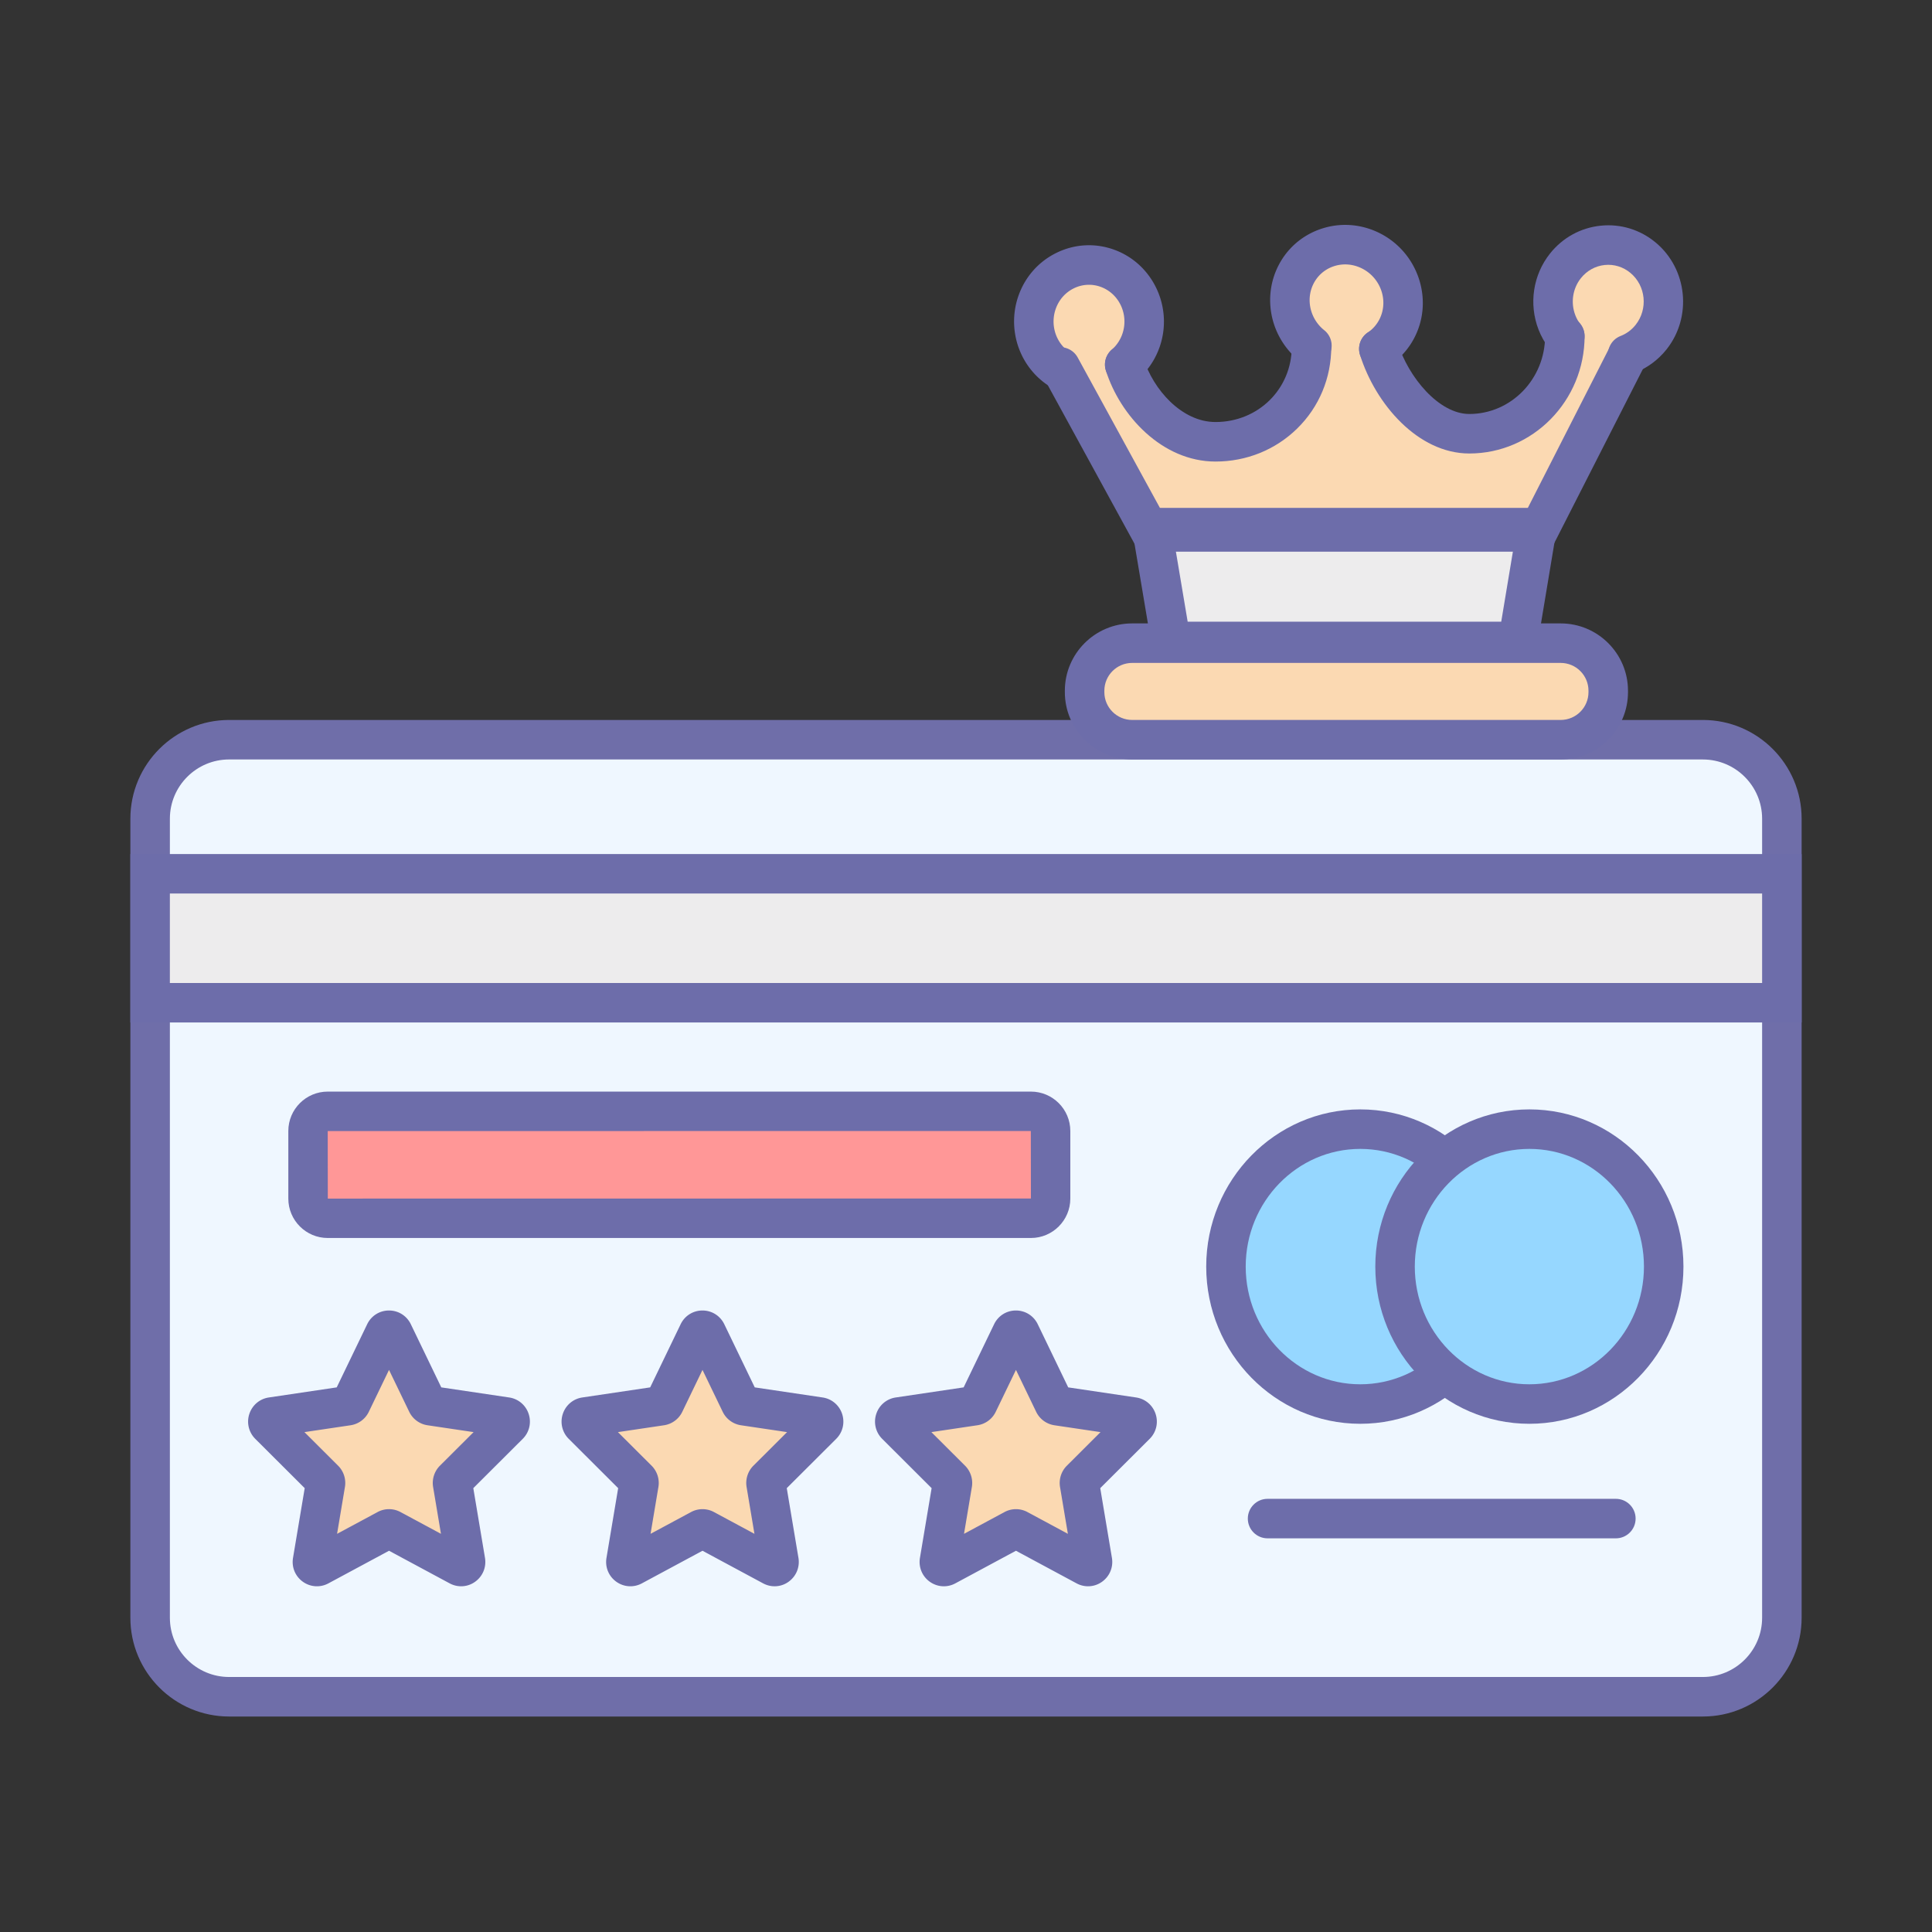 <?xml version="1.0" standalone="no"?><!DOCTYPE svg PUBLIC "-//W3C//DTD SVG 1.1//EN" "http://www.w3.org/Graphics/SVG/1.1/DTD/svg11.dtd"><svg t="1680928368311" class="icon" viewBox="0 0 1024 1024" version="1.1" xmlns="http://www.w3.org/2000/svg" p-id="24701" xmlns:xlink="http://www.w3.org/1999/xlink" width="200" height="200"><rect x="0" y="0" width="1024" height="1024" fill="#333333" stroke="none"/><path d="M599.97 189.1s26.39-39.43-22.78-48.63c0 0-39.5 6.3-29.26 43.3l36.5 51.74 22.61 41.36 208.02 5.05 51.65-90.67s36.74-45.38-8.48-66.58c0 0-57.47 22.49-25.44 53.41 0 0-13.51 56.35-52.68 47.4 0 0-28.34 6.83-52.83-36.39 0 0 39.57-30.5-3.77-62.53 0 0-61.47-1.88-28.38 54.17 0 0 1.69 45.63-49.5 59.35-0.01 0.01-58.97-15.77-45.66-50.98z" fill="#FBD9B2" p-id="24702"></path><path d="M902.56 899.32H121.44c-23.13 0-41.87-18.75-41.87-41.87V433.94c0-23.13 18.75-41.87 41.87-41.87h781.12c23.13 0 41.87 18.75 41.87 41.87v423.51c0 23.12-18.74 41.87-41.87 41.87z" fill="#EFF7FF" p-id="24703"></path><path d="M902.56 909.79H121.44c-28.86 0-52.34-23.48-52.34-52.34V433.94c0-28.86 23.48-52.34 52.34-52.34h781.12c28.86 0 52.34 23.48 52.34 52.34v423.51c0 28.86-23.48 52.34-52.34 52.34zM121.44 402.53c-17.32 0-31.4 14.09-31.4 31.4v423.51c0 17.32 14.09 31.4 31.4 31.4h781.12c17.32 0 31.4-14.09 31.4-31.4v-423.5c0-17.32-14.09-31.4-31.4-31.4H121.44z" fill="#6F6EA9" p-id="24704"></path><path d="M79.57 463.11h864.87v68.36H79.57z" fill="#EDECED" p-id="24705"></path><path d="M954.9 541.94H69.1v-89.29h885.8v89.29zM90.03 521h843.93v-47.42H90.03V521z" fill="#6D6DAA" p-id="24706"></path><path d="M546.41 645.69H173.7c-5.75 0-10.42-4.66-10.42-10.42v-35.83c0-5.75 4.66-10.42 10.42-10.42h372.71c5.75 0 10.42 4.66 10.42 10.42v35.83c0 5.76-4.67 10.42-10.42 10.42z" fill="#FF9797" p-id="24707"></path><path d="M546.41 656.16H173.7c-11.52 0-20.88-9.37-20.88-20.88v-35.83c0-11.52 9.37-20.88 20.88-20.88h372.71c11.52 0 20.88 9.37 20.88 20.88v35.83c0 11.51-9.37 20.88-20.88 20.88z m-0.05-56.71l-372.66 0.05 0.05 35.78 372.66-0.05-0.05-35.78zM856.44 815.35h-184.6c-5.78 0-10.47-4.69-10.47-10.47s4.69-10.47 10.47-10.47h184.6c5.78 0 10.47 4.69 10.47 10.47s-4.68 10.47-10.47 10.47z" fill="#6D6DAA" p-id="24708"></path><path d="M649.79 671.33a71.19 72.85 0 1 0 142.38 0 71.19 72.85 0 1 0-142.38 0Z" fill="#96D7FF" p-id="24709"></path><path d="M720.98 754.64c-45.03 0-81.66-37.38-81.66-83.32S675.95 588 720.98 588s81.66 37.38 81.66 83.32-36.63 83.32-81.66 83.32z m0-145.7c-33.48 0-60.73 27.99-60.73 62.38 0 34.4 27.24 62.38 60.73 62.38s60.73-27.99 60.73-62.38-27.25-62.38-60.73-62.38z" fill="#6D6DAA" p-id="24710"></path><path d="M739.41 671.33a71.19 72.85 0 1 0 142.38 0 71.19 72.85 0 1 0-142.38 0Z" fill="#96D7FF" p-id="24711"></path><path d="M810.6 754.64c-45.03 0-81.66-37.38-81.66-83.32S765.57 588 810.6 588s81.66 37.38 81.66 83.32-36.63 83.32-81.66 83.32z m0-145.7c-33.48 0-60.73 27.99-60.73 62.38 0 34.4 27.24 62.38 60.73 62.38s60.73-27.99 60.73-62.38-27.24-62.38-60.73-62.38z" fill="#6D6DAA" p-id="24712"></path><path d="M208.34 706.42l17.99 37.31c0.35 0.72 1.02 1.22 1.8 1.34l40.23 5.98c1.96 0.29 2.74 2.76 1.32 4.17l-29.11 29.04c-0.56 0.56-0.82 1.37-0.69 2.16l6.87 41c0.33 2-1.71 3.52-3.47 2.58l-35.99-19.36c-0.7-0.37-1.53-0.37-2.22 0L169.08 830c-1.75 0.94-3.8-0.58-3.47-2.58l6.87-41c0.13-0.79-0.12-1.6-0.69-2.16l-29.11-29.04c-1.42-1.41-0.64-3.88 1.32-4.17l40.23-5.98c0.78-0.12 1.45-0.62 1.8-1.34l17.99-37.31c0.91-1.82 3.44-1.82 4.32 0z" fill="#FBD9B2" p-id="24713"></path><path d="M244.42 840.76c-2.08 0-4.16-0.51-6.08-1.54l-32.14-17.29-32.14 17.29c-4.34 2.33-9.53 2-13.54-0.87-4.04-2.89-6.04-7.74-5.21-12.66l6.19-36.94-26.19-26.12a12.89 12.89 0 0 1-3.15-13.22c1.54-4.66 5.49-8 10.32-8.72l35.99-5.35 16.14-33.47c2.17-4.49 6.6-7.28 11.57-7.28 4.97 0 9.4 2.79 11.57 7.28l16.14 33.47 35.99 5.35c4.83 0.72 8.79 4.06 10.32 8.72 1.54 4.68 0.34 9.75-3.15 13.22l-26.19 26.12 6.19 36.94c0.82 4.91-1.17 9.76-5.21 12.66-2.2 1.6-4.8 2.41-7.42 2.41z m-38.23-40.88c2.09 0 4.18 0.51 6.08 1.54l21.45 11.54-4.16-24.81c-0.69-4.13 0.66-8.36 3.62-11.31l17.84-17.79-24.43-3.63c-4.21-0.63-7.83-3.3-9.69-7.14l-10.71-22.2-10.71 22.2a12.852 12.852 0 0 1-9.68 7.14l-24.44 3.63 17.84 17.79c2.96 2.95 4.31 7.18 3.62 11.3l-4.16 24.82 21.46-11.54c1.9-1.03 3.99-1.54 6.07-1.54z" fill="#6D6DAA" p-id="24714"></path><path d="M374.48 706.42l17.99 37.31c0.35 0.72 1.02 1.22 1.8 1.34l40.23 5.98c1.96 0.29 2.74 2.76 1.32 4.17l-29.11 29.04c-0.56 0.56-0.82 1.37-0.69 2.16l6.87 41c0.33 2-1.71 3.52-3.47 2.58l-35.99-19.36c-0.7-0.37-1.53-0.37-2.22 0L335.22 830c-1.75 0.94-3.8-0.58-3.47-2.58l6.87-41c0.13-0.79-0.12-1.6-0.69-2.16l-29.11-29.04c-1.42-1.41-0.64-3.88 1.32-4.17l40.23-5.98c0.78-0.12 1.45-0.62 1.8-1.34l17.99-37.31c0.91-1.82 3.44-1.82 4.32 0z" fill="#FBD9B2" p-id="24715"></path><path d="M410.56 840.76c-2.08 0-4.16-0.51-6.08-1.54l-32.14-17.29-32.14 17.29c-4.34 2.33-9.53 2-13.54-0.87-4.04-2.89-6.04-7.74-5.21-12.66l6.19-36.94-26.19-26.12a12.89 12.89 0 0 1-3.15-13.22c1.54-4.66 5.49-8 10.32-8.72l35.99-5.35 16.14-33.47c2.17-4.49 6.6-7.28 11.57-7.28 4.97 0 9.4 2.79 11.57 7.28l16.14 33.47 35.99 5.35c4.83 0.72 8.79 4.06 10.32 8.72 1.54 4.68 0.34 9.75-3.15 13.22L417 788.75l6.19 36.94c0.82 4.91-1.17 9.76-5.21 12.66-2.2 1.6-4.81 2.41-7.42 2.41z m-83.05-81.71l17.84 17.79c2.96 2.95 4.31 7.18 3.62 11.3l-4.16 24.82 21.46-11.54a12.77 12.77 0 0 1 12.15 0l21.45 11.54-4.16-24.81c-0.69-4.13 0.66-8.36 3.62-11.31l17.84-17.79-24.43-3.63c-4.21-0.63-7.83-3.3-9.69-7.14l-10.71-22.2-10.71 22.2a12.852 12.852 0 0 1-9.68 7.14l-24.44 3.63z m37.54-48.09c0 0.01 0 0.01 0 0z" fill="#6D6DAA" p-id="24716"></path><path d="M540.62 706.42l17.99 37.31c0.35 0.72 1.02 1.22 1.8 1.34l40.23 5.98c1.96 0.29 2.74 2.76 1.32 4.17l-29.11 29.04c-0.56 0.56-0.82 1.37-0.69 2.16l6.87 41c0.33 2-1.71 3.52-3.47 2.58l-35.99-19.36c-0.7-0.37-1.53-0.37-2.22 0L501.36 830c-1.75 0.94-3.8-0.58-3.47-2.58l6.87-41c0.13-0.79-0.12-1.6-0.69-2.16l-29.11-29.04c-1.42-1.41-0.64-3.88 1.32-4.17l40.23-5.98c0.78-0.12 1.45-0.62 1.8-1.34l17.99-37.31c0.91-1.82 3.44-1.82 4.32 0z" fill="#FBD9B2" p-id="24717"></path><path d="M576.7 840.76c-2.07 0-4.16-0.51-6.08-1.54l-32.14-17.29-32.14 17.29c-4.34 2.34-9.53 2-13.54-0.87-4.04-2.89-6.03-7.74-5.21-12.66l6.19-36.94-26.19-26.12a12.89 12.89 0 0 1-3.15-13.22c1.53-4.66 5.49-8 10.32-8.72l35.99-5.35 16.14-33.47c2.17-4.49 6.6-7.28 11.57-7.28 4.97 0 9.4 2.79 11.57 7.28l16.14 33.47 36 5.35c4.83 0.72 8.79 4.06 10.32 8.72 1.54 4.68 0.34 9.75-3.15 13.22l-26.19 26.12 6.19 36.94c0.82 4.91-1.17 9.76-5.21 12.66-2.21 1.6-4.82 2.41-7.43 2.41z m-42.07-20.91s0.01 0 0.01 0.01l-0.01-0.01z m7.7 0l-0.01 0.01c0-0.01 0.01-0.01 0.01-0.01z m-48.68-60.8l17.84 17.79c2.96 2.95 4.31 7.18 3.62 11.31l-4.16 24.81 21.46-11.54a12.77 12.77 0 0 1 12.15 0L566 812.96l-4.16-24.81c-0.69-4.13 0.66-8.35 3.62-11.3l17.84-17.8-24.43-3.63c-4.21-0.63-7.83-3.3-9.68-7.14l-10.71-22.21-10.71 22.2a12.852 12.852 0 0 1-9.68 7.14l-24.44 3.64zM561.59 206.21c-1.94 0-3.9-0.54-5.65-1.67-3.22-2.07-6.12-4.6-8.63-7.52-9.43-10.97-12.33-26.31-7.58-40.04 3.57-10.3 10.89-18.53 20.61-23.16 9.54-4.55 20.26-5.07 30.19-1.47 20.55 7.45 31.38 30.54 24.13 51.48-2.33 6.72-6.36 12.71-11.68 17.32-4.37 3.79-10.98 3.31-14.77-1.05-3.79-4.37-3.31-10.98 1.05-14.77 2.54-2.2 4.48-5.09 5.61-8.34 3.53-10.18-1.63-21.37-11.48-24.95a18.095 18.095 0 0 0-14.05 0.69c-4.62 2.2-8.12 6.15-9.83 11.11-2.32 6.71-0.92 14.2 3.67 19.54 1.19 1.39 2.57 2.58 4.08 3.56a10.47 10.47 0 0 1 3.14 14.47c-2 3.11-5.37 4.8-8.81 4.8z" fill="#6D6DAA" p-id="24718"></path><path d="M862.74 198.3c-4.2 0-8.17-2.55-9.77-6.71-2.08-5.4 0.61-11.45 6.01-13.53 3.08-1.19 5.82-3.21 7.92-5.86 6.67-8.38 5.45-20.74-2.73-27.55-3.86-3.21-8.69-4.7-13.62-4.2-4.97 0.51-9.46 2.99-12.65 6.99-4.38 5.51-5.5 13.05-2.93 19.68 0.67 1.74 1.59 3.36 2.71 4.81 3.53 4.58 2.67 11.15-1.91 14.68-4.58 3.52-11.15 2.67-14.68-1.91-2.34-3.04-4.23-6.4-5.63-10-5.26-13.54-2.94-28.98 6.06-40.3 6.72-8.44 16.27-13.69 26.89-14.78 10.57-1.08 20.93 2.09 29.15 8.94 16.84 14.03 19.41 39.46 5.71 56.67-4.43 5.56-10.23 9.84-16.79 12.36-1.22 0.48-2.49 0.71-3.74 0.71z" fill="#6D6DAA" p-id="24719"></path><path d="M730.83 195.38c-3.37 0-6.67-1.62-8.69-4.62-3.23-4.79-1.96-11.3 2.83-14.53 2.76-1.86 4.98-4.46 6.42-7.52 4.57-9.75 0.23-21.64-9.68-26.5-4.81-2.36-10.16-2.71-15.09-0.98-4.75 1.67-8.54 5.1-10.68 9.66-2.99 6.37-2.23 14.01 1.97 19.94 1.12 1.58 2.44 2.98 3.95 4.18 4.52 3.6 5.26 10.19 1.66 14.71-3.6 4.52-10.19 5.27-14.71 1.66a41.54 41.54 0 0 1-7.98-8.45c-8.55-12.07-10.02-27.75-3.84-40.93 4.54-9.69 12.6-16.98 22.69-20.52 10.27-3.6 21.36-2.92 31.26 1.94 20.09 9.87 28.79 34.17 19.4 54.19a39.418 39.418 0 0 1-13.67 15.99 10.5 10.5 0 0 1-5.84 1.78z" fill="#6D6DAA" p-id="24720"></path><path d="M644.24 244.63c-28.23 0-50.6-24.28-58.11-48.27-1.73-5.52 1.35-11.39 6.86-13.12 5.52-1.73 11.39 1.34 13.12 6.86 5.1 16.28 20.19 33.58 38.13 33.58 22.67 0 40.42-17.54 40.42-39.92 0-5.78 4.69-10.47 10.47-10.47s10.47 4.69 10.47 10.47c0 16.58-6.43 31.99-18.11 43.41-11.51 11.26-26.87 17.46-43.25 17.46z" fill="#6D6DAA" p-id="24721"></path><path d="M778.77 240.36c-27.29 0-49.81-26.32-57.95-52.32-1.73-5.52 1.35-11.39 6.86-13.12 5.51-1.73 11.39 1.34 13.12 6.86 5.67 18.1 21.79 37.64 37.97 37.64 22.15 0 40.16-18.54 40.16-41.34 0-5.78 4.69-10.47 10.47-10.47s10.47 4.69 10.47 10.47c0 34.34-27.41 62.28-61.1 62.28z" fill="#6D6DAA" p-id="24722"></path><path d="M827.19 392.07H600.07c-13.92 0-25.21-11.29-25.21-25.21v-0.75c0-13.92 11.29-25.21 25.21-25.21h227.12c13.92 0 25.21 11.29 25.21 25.21v0.75c0 13.92-11.28 25.21-25.21 25.21z" fill="#FBD9B2" p-id="24723"></path><path d="M827.19 402.53H600.07c-19.67 0-35.68-16-35.68-35.68v-0.75c0-19.67 16-35.68 35.68-35.68h227.12c19.67 0 35.68 16.01 35.68 35.68v0.75c0 19.68-16 35.68-35.68 35.68z m-227.12-51.17c-8.13 0-14.74 6.61-14.74 14.74v0.75c0 8.13 6.61 14.74 14.74 14.74h227.12c8.13 0 14.74-6.61 14.74-14.74v-0.75c0-8.13-6.61-14.74-14.74-14.74H600.07z" fill="#6D6DAA" p-id="24724"></path><path d="M620.64 339.99l-10.15-60.35h204.1l-10.04 60.35z" fill="#EDECED" p-id="24725"></path><path d="M802.24 290.11l-6.56 39.41H629.49l-6.62-39.41h179.37m24.71-20.93H598.12l13.66 81.28h201.64l13.53-81.28z" fill="#6D6DAA" p-id="24726"></path><path d="M821.48 292.39H603.6l-50.78-92.88c-2.77-5.07-0.91-11.43 4.16-14.21 5.07-2.77 11.43-0.91 14.21 4.16l44.82 81.98h192.63l44.37-87.11c2.62-5.15 8.93-7.2 14.08-4.58s7.2 8.93 4.58 14.08l-50.19 98.56z" fill="#6D6DAA" p-id="24727"></path></svg>